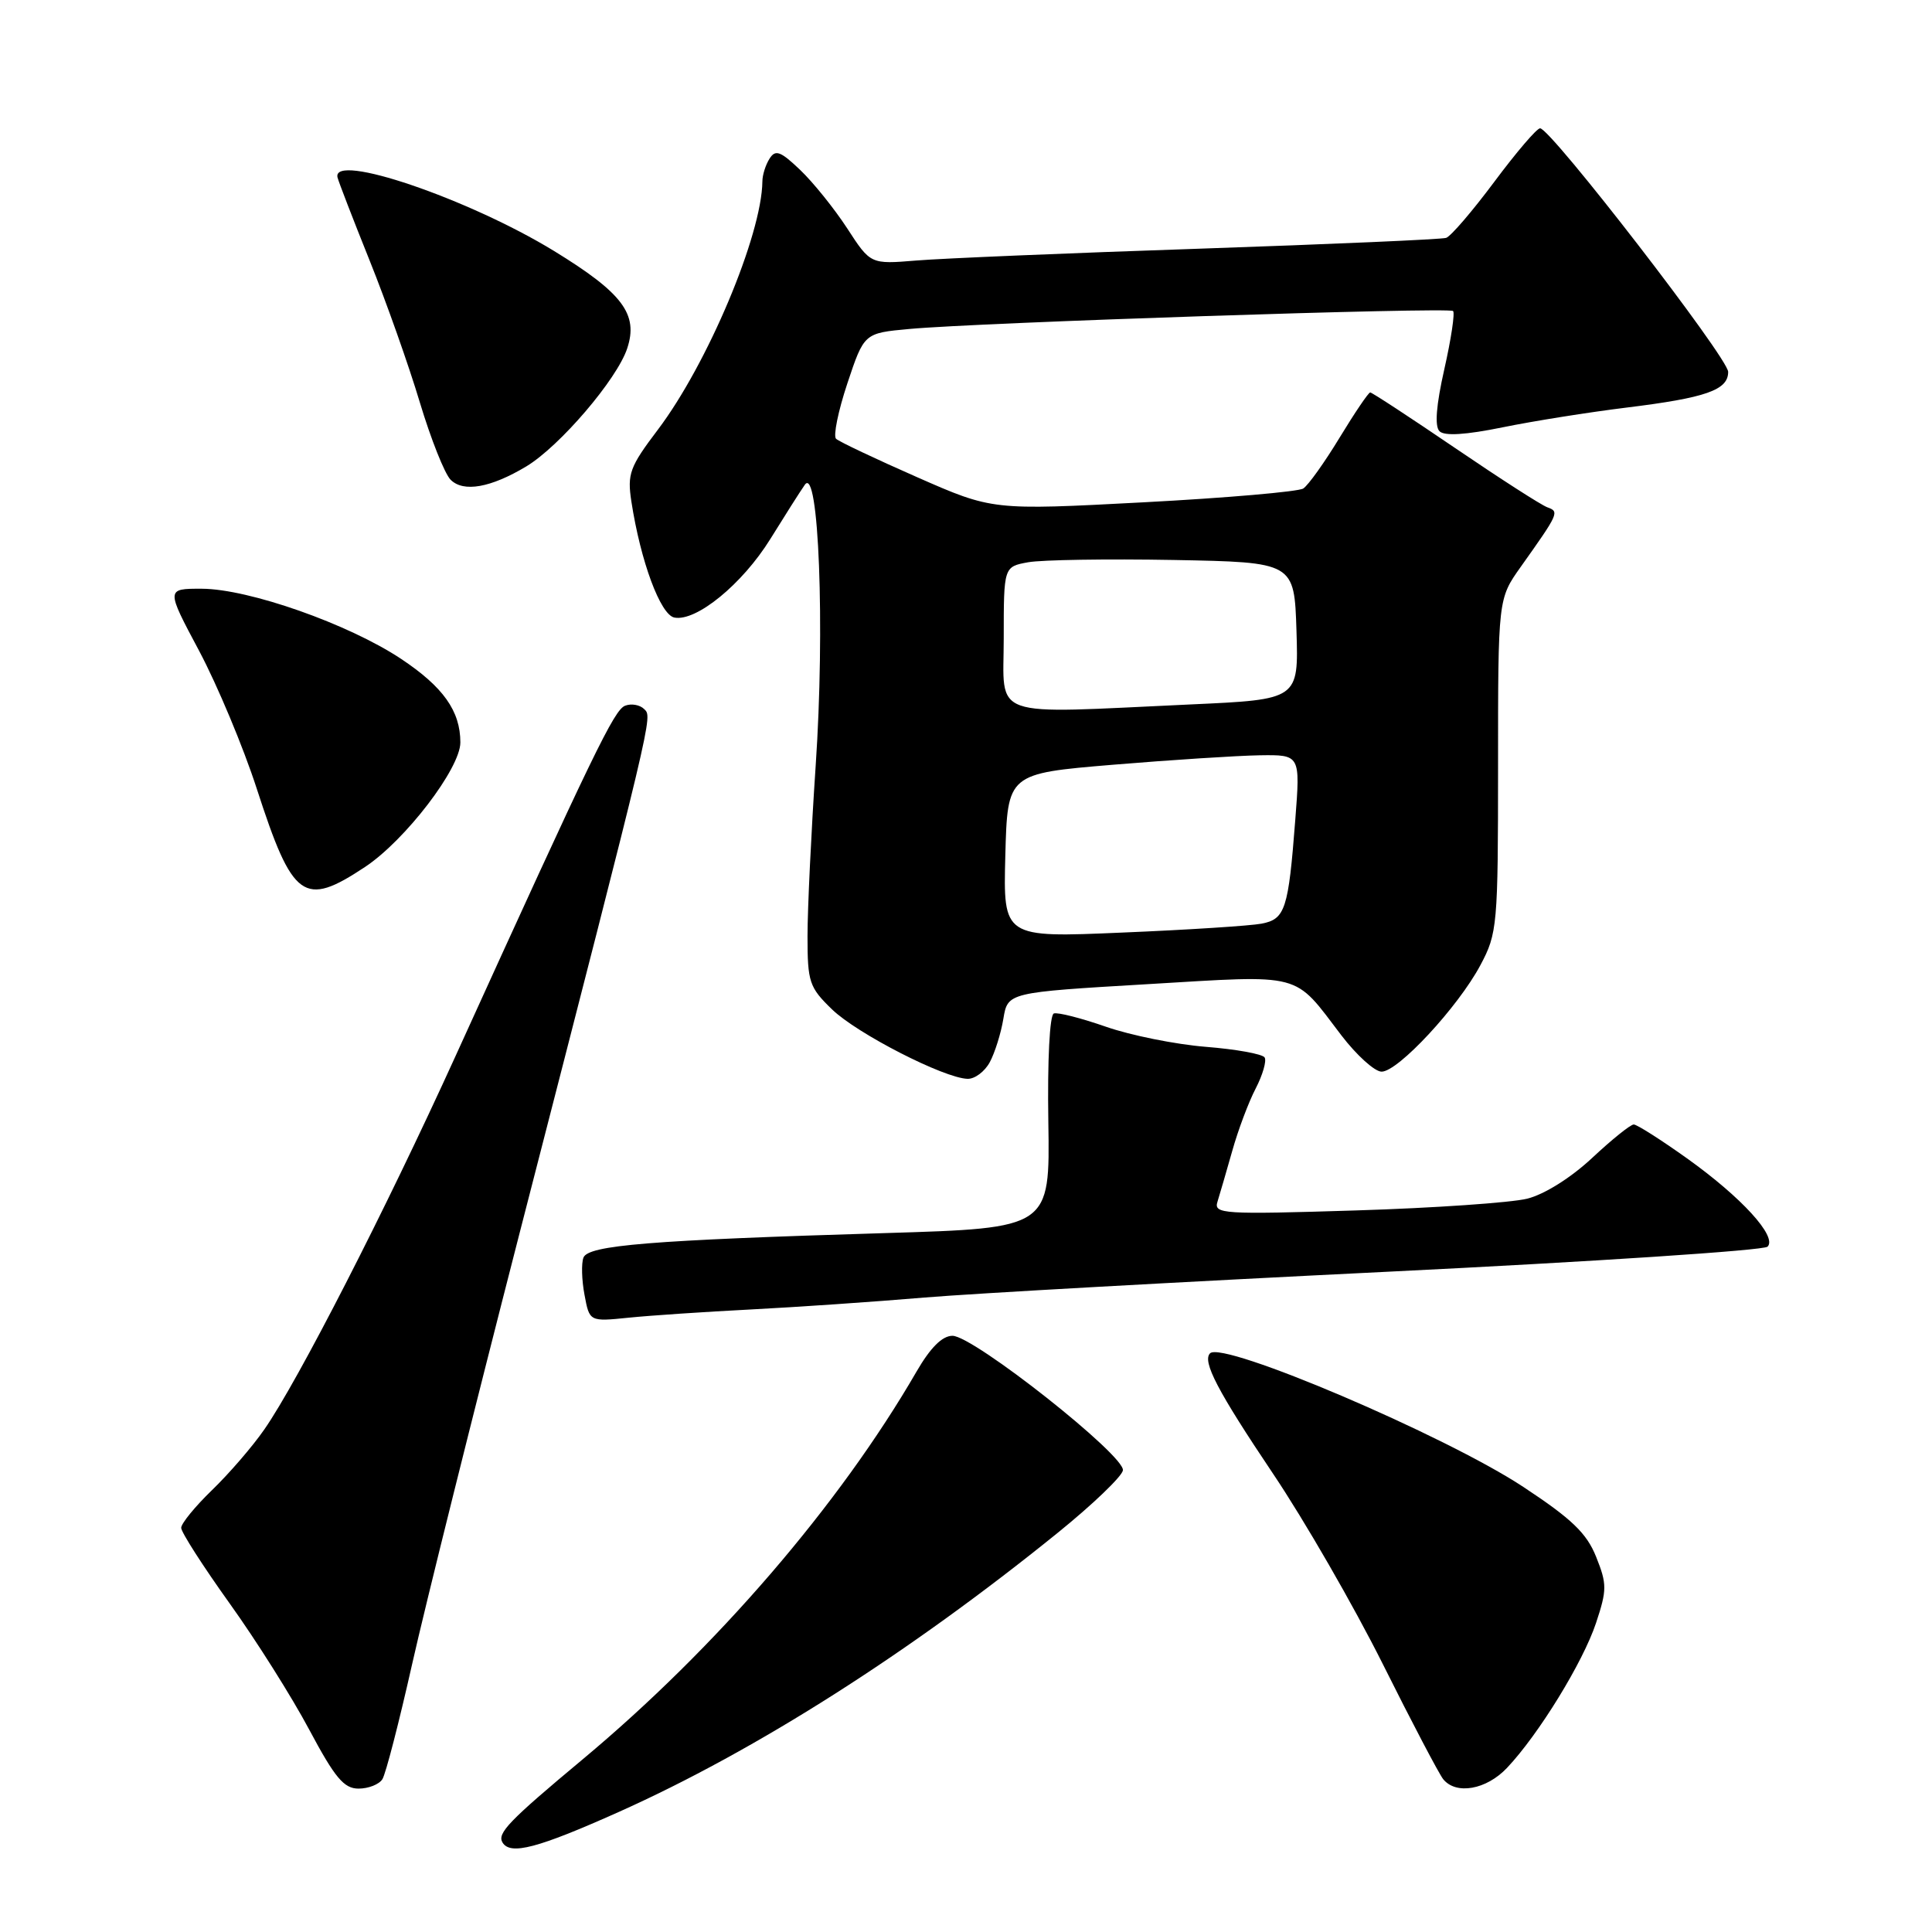 <?xml version="1.0" encoding="UTF-8" standalone="no"?>
<!DOCTYPE svg PUBLIC "-//W3C//DTD SVG 1.1//EN" "http://www.w3.org/Graphics/SVG/1.1/DTD/svg11.dtd" >
<svg xmlns="http://www.w3.org/2000/svg" xmlns:xlink="http://www.w3.org/1999/xlink" version="1.1" viewBox="0 0 256 256">
 <g >
 <path fill="currentColor"
d=" M 82.00 240.09 C 100.15 231.96 120.48 219.03 140.16 203.10 C 144.75 199.39 148.63 195.67 148.79 194.84 C 149.16 192.93 129.00 177.00 126.21 177.00 C 124.85 177.00 123.29 178.56 121.44 181.75 C 111.23 199.39 94.91 218.35 77.22 233.11 C 67.40 241.30 65.84 242.93 66.59 244.15 C 67.64 245.85 71.24 244.90 82.00 240.09 Z  M 50.67 235.75 C 51.11 235.06 52.88 228.20 54.61 220.50 C 56.34 212.80 62.74 187.15 68.82 163.50 C 86.75 93.86 86.47 95.07 85.36 93.96 C 84.79 93.39 83.66 93.19 82.83 93.51 C 81.38 94.07 78.74 99.52 60.33 140.00 C 51.04 160.42 39.44 183.07 35.03 189.40 C 33.47 191.66 30.34 195.28 28.09 197.45 C 25.84 199.63 24.00 201.88 24.01 202.45 C 24.01 203.03 26.90 207.53 30.42 212.45 C 33.95 217.37 38.70 224.91 40.98 229.20 C 44.38 235.57 45.57 237.00 47.51 237.00 C 48.82 237.00 50.24 236.44 50.67 235.75 Z  M 199.69 234.25 C 203.88 229.82 209.75 220.26 211.48 215.06 C 212.94 210.66 212.94 209.90 211.50 206.30 C 210.25 203.16 208.27 201.26 201.84 197.02 C 191.52 190.21 162.03 177.64 160.34 179.32 C 159.28 180.39 161.33 184.32 168.69 195.28 C 172.84 201.45 179.38 212.80 183.23 220.50 C 187.07 228.20 190.68 235.06 191.23 235.75 C 192.94 237.86 196.95 237.15 199.69 234.25 Z  M 99.50 173.51 C 105.55 173.20 115.90 172.49 122.50 171.93 C 129.10 171.38 156.73 169.84 183.90 168.51 C 211.07 167.18 233.71 165.69 234.21 165.19 C 235.53 163.87 230.77 158.65 223.51 153.47 C 220.06 151.01 216.90 149.00 216.48 149.00 C 216.05 149.00 213.58 150.99 210.97 153.43 C 208.18 156.04 204.65 158.26 202.37 158.83 C 200.24 159.36 190.01 160.07 179.64 160.39 C 162.02 160.94 160.81 160.86 161.32 159.24 C 161.62 158.28 162.50 155.25 163.28 152.50 C 164.05 149.75 165.45 146.02 166.39 144.22 C 167.32 142.42 167.85 140.57 167.57 140.12 C 167.29 139.66 163.79 139.03 159.78 138.71 C 155.78 138.39 149.82 137.19 146.55 136.05 C 143.27 134.91 140.17 134.11 139.64 134.29 C 139.09 134.47 138.78 140.45 138.91 148.67 C 139.13 162.73 139.13 162.73 117.31 163.39 C 86.12 164.33 77.94 165.00 77.31 166.64 C 77.02 167.40 77.08 169.62 77.45 171.57 C 78.11 175.13 78.11 175.13 83.31 174.60 C 86.16 174.31 93.45 173.82 99.50 173.51 Z  M 131.15 140.75 C 131.82 139.51 132.63 136.93 132.95 135.00 C 133.53 131.50 133.53 131.50 152.01 130.41 C 172.88 129.17 171.32 128.76 177.74 137.19 C 179.76 139.83 182.16 142.00 183.07 142.00 C 185.25 142.00 193.20 133.44 196.16 127.89 C 198.41 123.67 198.50 122.66 198.50 101.43 C 198.50 79.35 198.50 79.35 201.50 75.12 C 206.56 68.00 206.65 67.80 205.03 67.22 C 204.22 66.93 198.71 63.38 192.77 59.34 C 186.83 55.30 181.79 52.00 181.56 52.00 C 181.33 52.00 179.51 54.69 177.51 57.98 C 175.52 61.26 173.35 64.30 172.69 64.73 C 172.04 65.15 162.50 65.98 151.50 66.56 C 131.50 67.62 131.50 67.62 121.50 63.22 C 116.00 60.80 111.18 58.52 110.78 58.14 C 110.39 57.77 111.06 54.47 112.28 50.80 C 114.50 44.14 114.50 44.14 120.50 43.59 C 129.81 42.73 192.01 40.68 192.54 41.21 C 192.80 41.47 192.28 44.94 191.38 48.92 C 190.30 53.70 190.08 56.48 190.74 57.14 C 191.40 57.80 194.23 57.62 199.12 56.62 C 203.18 55.79 210.55 54.62 215.50 54.01 C 226.08 52.71 229.00 51.68 228.99 49.27 C 228.98 47.43 205.48 17.00 204.07 17.00 C 203.63 17.00 200.91 20.19 198.01 24.08 C 195.11 27.97 192.24 31.32 191.62 31.52 C 191.01 31.72 176.32 32.36 159.00 32.95 C 141.68 33.53 124.77 34.24 121.42 34.52 C 115.35 35.02 115.35 35.02 112.26 30.26 C 110.55 27.64 107.75 24.16 106.03 22.52 C 103.42 20.03 102.75 19.78 101.97 21.02 C 101.45 21.83 101.02 23.19 101.02 24.04 C 100.94 31.16 93.75 48.24 87.16 56.95 C 83.44 61.86 83.10 62.79 83.66 66.45 C 84.88 74.38 87.51 81.47 89.36 81.83 C 92.26 82.39 98.36 77.40 102.06 71.44 C 103.95 68.39 106.01 65.14 106.64 64.24 C 108.49 61.55 109.33 83.13 108.08 101.48 C 107.49 110.27 107.00 120.42 107.00 124.04 C 107.00 130.14 107.23 130.83 110.25 133.75 C 113.56 136.96 125.10 142.87 128.21 142.95 C 129.16 142.98 130.48 141.99 131.15 140.75 Z  M 48.35 114.89 C 53.69 111.36 61.00 101.81 61.00 98.38 C 61.00 94.21 58.73 91.02 53.14 87.30 C 46.18 82.68 32.96 78.03 26.74 78.01 C 21.99 78.00 21.99 78.00 26.39 86.25 C 28.80 90.79 32.24 99.00 34.02 104.50 C 38.79 119.21 40.24 120.26 48.35 114.89 Z  M 69.74 61.80 C 74.17 59.13 81.76 50.26 83.11 46.16 C 84.61 41.63 82.50 38.83 73.42 33.26 C 62.09 26.33 43.98 20.16 44.72 23.50 C 44.85 24.05 46.76 29.00 48.97 34.50 C 51.18 40.00 54.18 48.47 55.63 53.32 C 57.09 58.17 58.92 62.78 59.71 63.57 C 61.41 65.27 65.02 64.63 69.74 61.80 Z  M 133.21 113.37 C 133.50 102.50 133.50 102.50 147.50 101.33 C 155.20 100.69 163.93 100.13 166.90 100.08 C 172.30 100.00 172.30 100.00 171.63 108.64 C 170.72 120.50 170.30 121.79 167.16 122.39 C 165.70 122.67 157.40 123.21 148.71 123.57 C 132.93 124.25 132.93 124.25 133.21 113.37 Z  M 133.00 84.55 C 133.00 75.09 133.00 75.09 136.25 74.50 C 138.04 74.18 146.70 74.04 155.50 74.20 C 171.50 74.50 171.50 74.50 171.79 83.59 C 172.07 92.69 172.07 92.69 157.79 93.34 C 130.67 94.58 133.00 95.41 133.00 84.55 Z "/>
</g>
</svg>